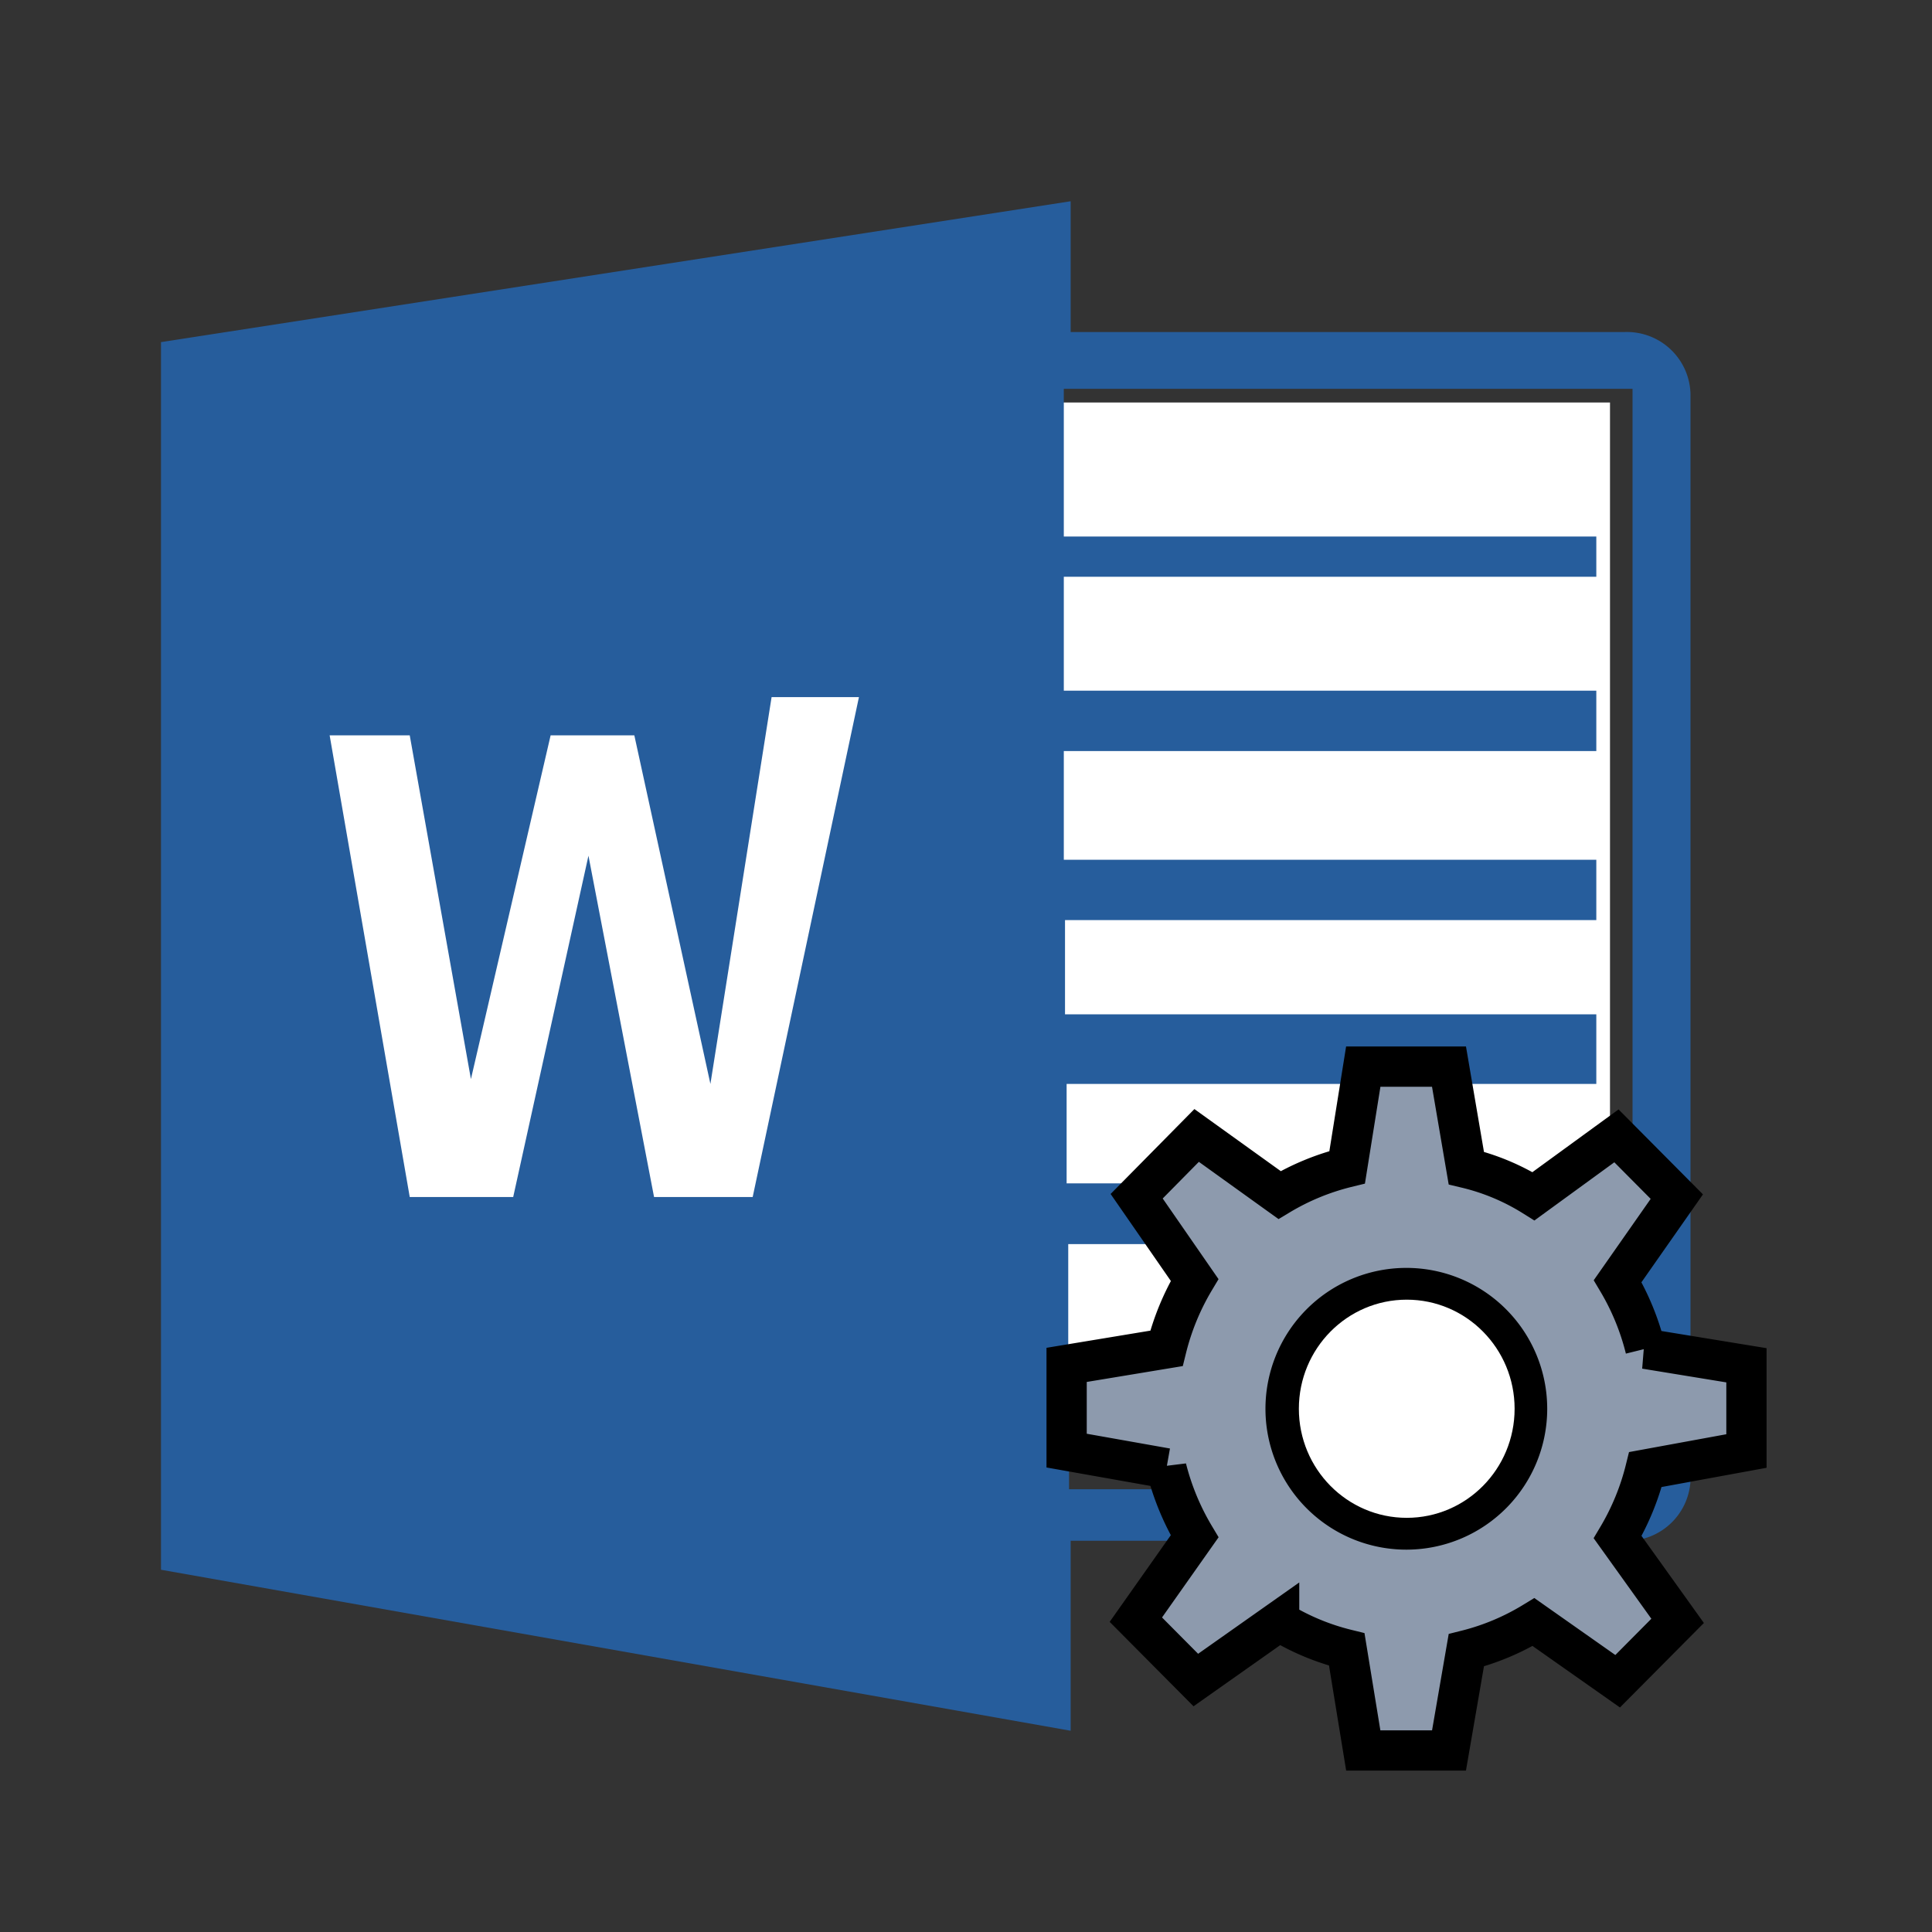 <svg id="Layer_1" data-name="Layer 1" xmlns="http://www.w3.org/2000/svg" viewBox="0 0 48 48"><rect x="0" y="0" width="48" height="48" fill="#333333" stroke="none"/><defs><style>.cls-1{fill:#fff;}.cls-2{fill:#265d9c;fill-rule:evenodd;}.cls-3{fill:#8d9aad;stroke:#000;}</style></defs><title>word1</title><rect class="cls-1" x="6" y="10" width="34" height="24"/><path class="cls-2" d="M40.35,8.25H26.6V5L4,8.5V39l22.6,4V38.28H40.35A1.58,1.58,0,0,0,42,36.79v-27A1.58,1.58,0,0,0,40.35,8.25ZM40.56,37h-14V35.25H39.66V33.41H26.54v-2.5H39.66V29.4H26.5V26.93H39.66V25.2H26.46l0-2.34H39.66v-1.5H26.43v-2.7H39.66v-1.5H26.43V14.33H39.66v-1H26.43V9.66H40.56Z"/><polygon class="cls-1" points="10.18 29.74 12.75 29.74 14.62 21.26 16.25 29.74 18.7 29.74 21.34 17.32 19.17 17.32 17.65 26.93 15.76 18.27 13.68 18.27 11.7 26.81 10.18 18.27 8.19 18.27 10.18 29.74"/><path class="cls-3" d="M43.39,36.05V33.92l-2.51-.41a6.2,6.2,0,0,0-.69-1.68l1.47-2.1-1.5-1.51-2.06,1.5a5.59,5.59,0,0,0-1.67-.7L36,26.5H33.87L33.47,29a6.07,6.07,0,0,0-1.68.69l-2.06-1.48-1.49,1.51,1.44,2.08a6.22,6.22,0,0,0-.7,1.7l-2.48.41v2.13l2.48.44a6.28,6.28,0,0,0,.7,1.69l-1.46,2.07,1.49,1.5,2.07-1.46a5.92,5.92,0,0,0,1.68.7l.41,2.51H36L36.43,41a6,6,0,0,0,1.67-.7l2.09,1.47,1.49-1.5-1.49-2.08a6.2,6.2,0,0,0,.69-1.68ZM35,38a3,3,0,1,1,2.94-3A3,3,0,0,1,35,38Z"/><ellipse class="cls-1" cx="34.95" cy="35" rx="2.68" ry="2.71"/></svg>